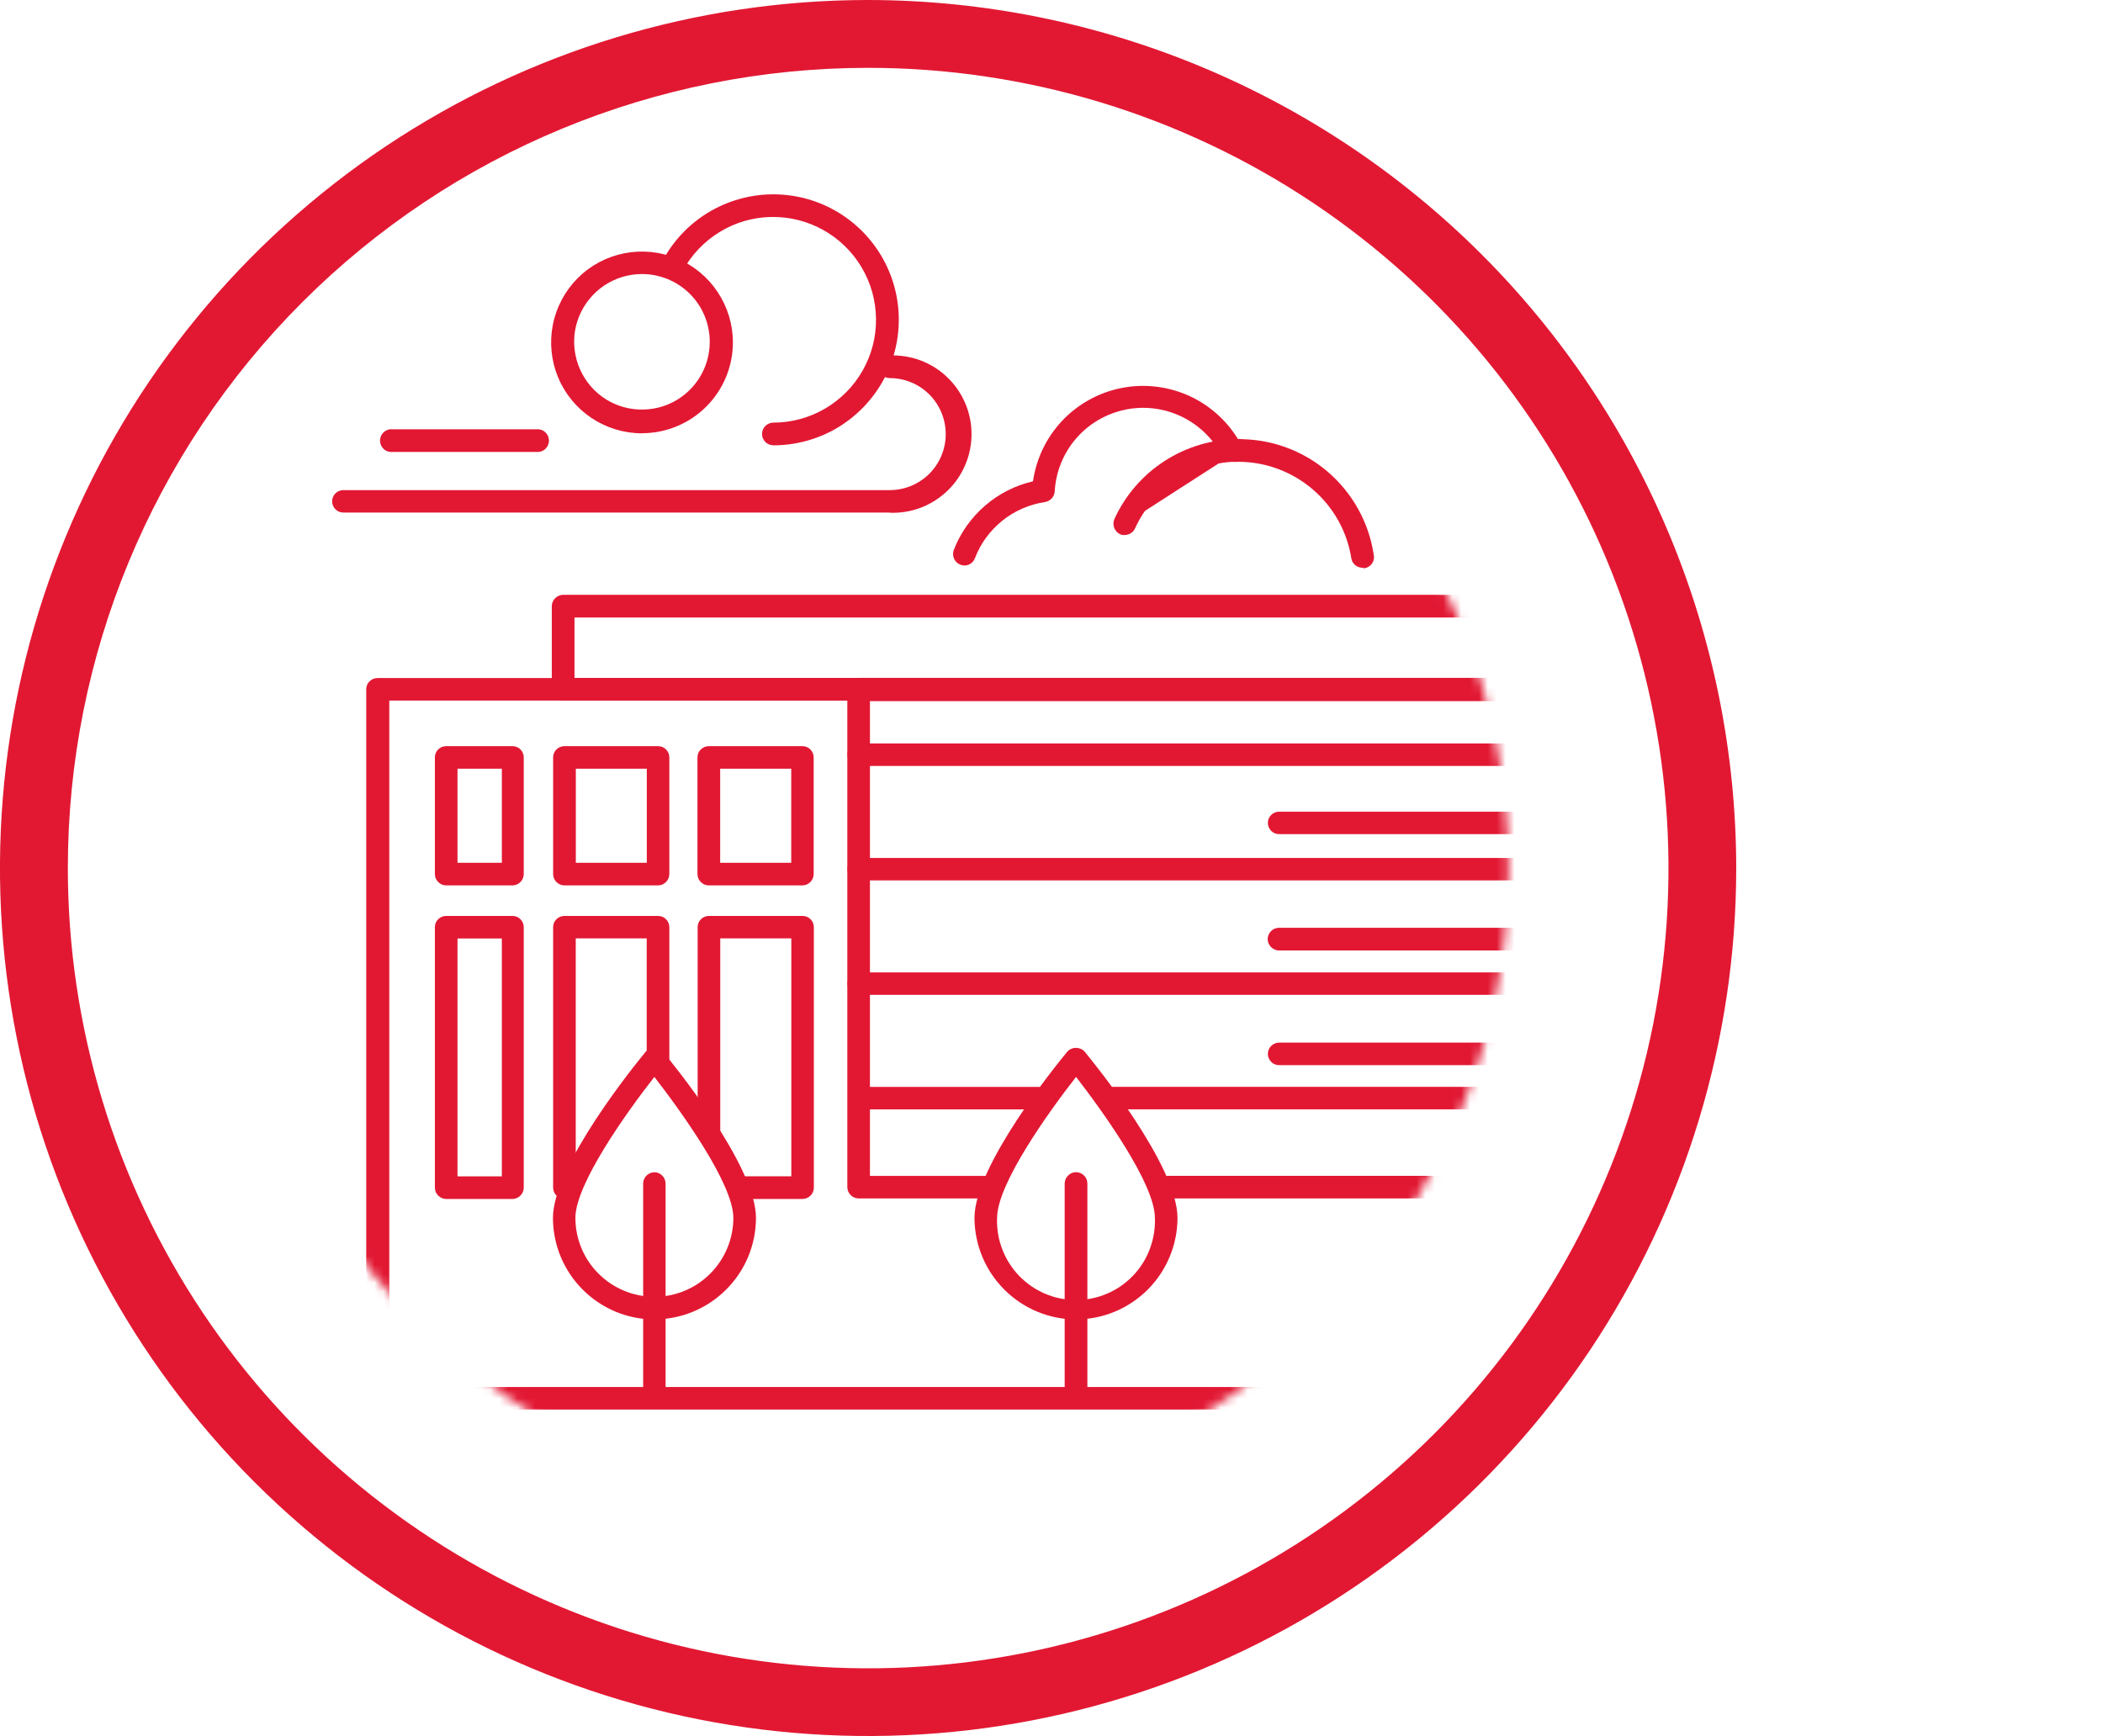 <?xml version="1.0" encoding="UTF-8"?><svg id="Layer_1" xmlns="http://www.w3.org/2000/svg" xmlns:xlink="http://www.w3.org/1999/xlink" viewBox="0 0 236.18 195"><defs><style>.cls-1{mask:url(#mask);}.cls-2,.cls-3,.cls-4{fill:#e21833;stroke-width:0px;}.cls-3{fill:#fff;}.cls-4{fill:#e21833;fill-rule:evenodd;}</style><mask id="mask" x="25.59" y="25.59" width="210.59" height="143.81" maskUnits="userSpaceOnUse"><g id="mask0_450_19928"><path class="cls-3" d="m97.5,169.41c39.71,0,71.91-32.19,71.91-71.91S137.21,25.59,97.5,25.59,25.59,57.79,25.59,97.5s32.19,71.91,71.91,71.91Z"/></g></mask></defs><path class="cls-2" d="m97.5,7.62c17.78,0,35.15,5.27,49.94,15.15,14.78,9.88,26.3,23.91,33.1,40.34,6.8,16.42,8.58,34.5,5.12,51.93-3.47,17.43-12.03,33.45-24.6,46.02-12.57,12.57-28.59,21.13-46.02,24.6-17.44,3.47-35.51,1.69-51.93-5.12-16.42-6.8-30.46-18.32-40.34-33.1-9.88-14.78-15.15-32.16-15.15-49.94,0-23.84,9.47-46.7,26.33-63.56C50.8,17.09,73.66,7.62,97.5,7.62Zm0-7.62c-19.28,0-38.13,5.72-54.17,16.43C27.3,27.15,14.8,42.37,7.42,60.19.04,78-1.89,97.61,1.87,116.52c3.76,18.91,13.05,36.29,26.68,49.92,13.64,13.64,31.01,22.92,49.92,26.68,18.91,3.76,38.52,1.83,56.33-5.55,17.82-7.38,33.04-19.88,43.76-35.91,10.71-16.03,16.43-34.89,16.43-54.17-.03-25.85-10.31-50.63-28.59-68.91C148.13,10.31,123.35.03,97.5,0Z"/><g class="cls-1"><path class="cls-2" d="m153.01,63.77c-.3,0-.6-.11-.83-.31-.23-.2-.38-.47-.42-.77-.48-3.01-2.02-5.75-4.34-7.73-2.32-1.98-5.26-3.08-8.31-3.09-.25.02-.51.02-.76,0-.23,0-.46-.07-.66-.19-.2-.12-.36-.29-.47-.5-1-1.94-2.62-3.49-4.59-4.42-1.97-.93-4.2-1.19-6.33-.73-2.13.46-4.06,1.6-5.48,3.26-1.42,1.66-2.25,3.74-2.37,5.92-.02.29-.14.56-.34.78-.2.21-.46.35-.75.4-1.75.26-3.41.98-4.79,2.09-1.38,1.11-2.45,2.56-3.08,4.22-.06.16-.15.3-.26.42-.11.12-.25.22-.4.29-.15.07-.32.11-.48.11-.17,0-.33-.03-.49-.09-.32-.12-.57-.36-.71-.67-.14-.31-.15-.66-.04-.97.74-1.92,1.94-3.62,3.49-4.97,1.55-1.35,3.41-2.29,5.41-2.76.37-2.55,1.51-4.92,3.27-6.79,1.76-1.87,4.06-3.15,6.58-3.67,2.52-.52,5.14-.24,7.5.78,2.36,1.03,4.34,2.76,5.68,4.95,3.68-.04,7.25,1.25,10.05,3.64,2.8,2.39,4.64,5.7,5.19,9.34.04.17.04.35,0,.52-.03.17-.1.33-.2.48-.1.14-.23.26-.38.35-.15.09-.32.15-.49.17l-.21-.06Z"/><path class="cls-2" d="m234.91,158.32H42.46c-.17,0-.34-.02-.51-.08-.16-.06-.31-.15-.43-.27-.12-.12-.22-.26-.29-.42-.07-.16-.1-.33-.1-.5v-79.63c0-.34.13-.66.37-.89.24-.24.56-.37.89-.37h192.52c.33,0,.66.13.89.37.24.24.37.56.37.89v79.63c0,.17-.03.33-.09.49-.06.16-.16.3-.27.42-.12.12-.26.21-.41.28-.15.07-.32.1-.49.1Zm-191.19-2.53h189.91v-77.1H43.72v77.1Z"/><path class="cls-2" d="m57.57,99.45h-7.46c-.34,0-.66-.14-.9-.38-.24-.24-.37-.56-.37-.9v-13.1c0-.34.13-.66.37-.89.24-.24.56-.37.89-.37h7.46c.34,0,.66.13.89.37.24.24.37.56.37.89v13.1c0,.34-.13.66-.37.9-.24.24-.56.38-.89.38Zm-6.19-2.54h4.98v-10.57h-4.98v10.57Z"/><path class="cls-2" d="m73.92,99.45h-10.53c-.34,0-.66-.14-.9-.38-.24-.24-.37-.56-.37-.9v-13.1c0-.34.13-.66.37-.89.24-.24.56-.37.89-.37h10.53c.34,0,.66.13.89.37.24.24.37.56.37.89v13.1c0,.34-.13.66-.37.9-.24.24-.56.38-.9.38Zm-9.25-2.54h7.97v-10.57h-7.97v10.57Z"/><path class="cls-2" d="m90.13,99.45h-10.53c-.34,0-.66-.14-.9-.38-.24-.24-.37-.56-.37-.9v-13.1c0-.34.13-.66.37-.89s.56-.37.89-.37h10.53c.34,0,.66.13.89.37.24.24.37.56.37.89v13.1c0,.34-.13.66-.37.9-.24.24-.56.38-.89.38Zm-9.25-2.54h7.98v-10.57h-7.98v10.57Z"/><path class="cls-2" d="m57.57,134.67h-7.46c-.34,0-.66-.14-.9-.38-.24-.24-.37-.56-.37-.9v-29.25c0-.34.13-.66.37-.89.24-.24.56-.37.89-.37h7.46c.34,0,.66.13.89.37.24.24.37.56.37.89v29.25c0,.34-.13.66-.37.9-.24.24-.56.38-.89.38Zm-6.19-2.54h4.98v-26.72h-4.98v26.72Z"/><path class="cls-2" d="m220.66,78.69H63.25c-.34,0-.66-.14-.9-.38-.24-.24-.38-.56-.38-.9v-9.32c0-.34.14-.66.38-.9.24-.24.56-.38.9-.38h157.4c.34,0,.67.13.9.37.24.24.37.57.37.9v9.32c0,.34-.13.66-.37.9-.24.24-.57.37-.9.37Zm-156.14-2.54h154.86v-6.79H64.52v6.79Z"/><path class="cls-2" d="m227.77,98.89H96.43c-.34,0-.66-.13-.89-.37-.24-.24-.37-.56-.37-.89s.13-.66.37-.89c.24-.24.56-.37.89-.37h131.34c.34,0,.66.13.89.37.24.24.37.56.37.89s-.13.66-.37.89-.56.37-.89.37Z"/><path class="cls-2" d="m189.26,93.69h-45.61c-.34,0-.66-.13-.89-.37-.24-.24-.37-.56-.37-.89s.13-.66.37-.89c.24-.24.56-.37.89-.37h45.61c.33,0,.66.13.89.37.24.24.37.56.37.89s-.13.66-.37.89c-.24.24-.56.37-.89.37Z"/><path class="cls-2" d="m189.26,106.76h-45.61c-.34,0-.66-.14-.9-.38-.24-.24-.38-.56-.38-.9,0-.34.14-.66.38-.9.24-.24.56-.37.9-.37h45.61c.34,0,.66.13.9.37.24.24.38.56.38.9,0,.34-.14.66-.38.9s-.56.38-.9.38Z"/><path class="cls-2" d="m189.26,119.64h-45.61c-.34,0-.66-.13-.89-.37s-.37-.56-.37-.89.13-.66.37-.9c.24-.24.56-.37.89-.37h45.61c.33,0,.66.13.89.37.24.24.37.56.37.9s-.13.66-.37.89-.56.37-.89.37Z"/><path class="cls-2" d="m227.77,86.03H96.43c-.17,0-.33-.03-.48-.1-.15-.06-.29-.16-.41-.27-.12-.12-.21-.26-.27-.41-.06-.15-.1-.32-.1-.48s.03-.33.1-.48c.06-.15.16-.29.27-.41.12-.12.26-.21.41-.27.15-.06.32-.1.48-.1h131.34c.34,0,.66.13.89.37.24.24.37.56.37.89s-.13.66-.37.89c-.24.24-.56.37-.89.37Z"/><path class="cls-2" d="m227.77,111.74H96.43c-.34,0-.66-.13-.89-.37-.24-.24-.37-.56-.37-.89s.13-.66.37-.89c.24-.24.56-.37.89-.37h131.34c.34,0,.66.13.89.37s.37.56.37.89-.13.66-.37.89-.56.37-.89.37Z"/><path class="cls-4" d="m111.13,134.61h-14.7c-.34,0-.66-.14-.9-.38-.24-.24-.37-.56-.37-.9v-55.93c0-.34.13-.66.37-.89.24-.24.56-.37.89-.37h138.48c.33,0,.66.13.89.37.24.24.37.56.37.89v55.93c0,.34-.13.66-.37.9-.24.24-.56.38-.9.38h-104.27c-.24-.8-.58-1.66-1-2.54h103.99v-53.32H97.7v43.33h20.75c-.56.75-1.19,1.61-1.83,2.53h-18.92v7.47h14.43c-.42.89-.76,1.75-1,2.54Zm14.04-10.01h102.6c.17,0,.33-.03.48-.1.15-.06.29-.16.41-.27.12-.12.21-.26.27-.41.06-.15.1-.32.1-.48s-.03-.33-.1-.48c-.06-.15-.16-.29-.27-.41-.12-.12-.26-.21-.41-.27-.15-.06-.32-.1-.48-.1h-104.43c.57.75,1.19,1.61,1.83,2.53Z"/></g><path class="cls-2" d="m86.84,50.01c-.34,0-.66-.13-.89-.37-.24-.24-.37-.56-.37-.89,0-.34.13-.66.37-.9.24-.24.56-.38.89-.38,2.04,0,4.04-.54,5.81-1.57,1.76-1.03,3.22-2.5,4.23-4.28,1.01-1.77,1.53-3.78,1.5-5.82-.02-2.04-.58-4.04-1.63-5.79-1.04-1.75-2.53-3.2-4.32-4.19-1.78-.99-3.8-1.49-5.84-1.45-2.04.04-4.03.62-5.77,1.69-1.74,1.06-3.17,2.57-4.14,4.36-.08.15-.19.27-.32.38-.13.1-.28.18-.44.23-.16.05-.33.06-.49.04-.17-.02-.33-.07-.47-.15-.15-.08-.27-.19-.38-.32-.1-.13-.18-.28-.23-.44-.05-.16-.06-.33-.04-.49.02-.17.07-.33.15-.47,1.19-2.19,2.93-4.02,5.06-5.32,2.13-1.29,4.56-2,7.05-2.05,2.49-.05,4.95.56,7.12,1.77,2.18,1.21,3.99,2.97,5.27,5.11,1.27,2.14,1.96,4.58,1.98,7.07.02,2.49-.61,4.94-1.84,7.11-1.23,2.16-3.01,3.96-5.16,5.22-2.15,1.25-4.6,1.91-7.09,1.91Z"/><path class="cls-2" d="m99.92,57.57h-61.36c-.34,0-.66-.13-.89-.37-.24-.24-.37-.56-.37-.89s.13-.66.37-.89c.24-.24.56-.37.89-.37h61.36c1.67,0,3.27-.66,4.45-1.84,1.18-1.18,1.84-2.78,1.84-4.45s-.66-3.27-1.84-4.45c-1.18-1.18-2.78-1.84-4.45-1.84-.34,0-.66-.14-.9-.38-.24-.24-.37-.56-.37-.9s.13-.66.37-.89c.24-.24.56-.37.89-.37,1.19-.05,2.38.14,3.49.56,1.11.42,2.13,1.06,2.99,1.89.86.82,1.54,1.81,2.01,2.91.47,1.1.71,2.27.71,3.47s-.24,2.37-.71,3.47c-.47,1.1-1.15,2.09-2.01,2.91s-1.88,1.47-2.99,1.89c-1.11.42-2.3.61-3.49.56Z"/><path class="cls-2" d="m72.1,48.67c-2.02,0-3.99-.6-5.67-1.72-1.68-1.12-2.99-2.72-3.76-4.58-.77-1.86-.97-3.92-.58-5.9.39-1.98,1.37-3.8,2.79-5.23,1.43-1.43,3.25-2.4,5.23-2.79,1.98-.39,4.03-.19,5.9.58,1.87.77,3.46,2.08,4.58,3.76,1.12,1.68,1.72,3.65,1.72,5.67,0,2.71-1.08,5.3-2.99,7.21s-4.51,2.99-7.21,2.99Zm0-17.89c-1.51,0-2.98.45-4.23,1.28-1.25.84-2.23,2.03-2.81,3.42-.58,1.39-.73,2.92-.43,4.4s1.02,2.83,2.08,3.9c1.07,1.07,2.42,1.79,3.9,2.08s3.01.14,4.4-.43c1.39-.58,2.58-1.55,3.42-2.81.84-1.25,1.28-2.73,1.28-4.23,0-1-.2-1.99-.58-2.91-.38-.92-.94-1.76-1.65-2.47-.71-.71-1.55-1.27-2.47-1.65-.92-.38-1.91-.58-2.92-.58Z"/><path class="cls-2" d="m60.24,50.76h-16.15c-.18.02-.36,0-.53-.05-.17-.05-.33-.15-.46-.27-.13-.12-.24-.27-.31-.43s-.11-.34-.11-.52.04-.36.11-.52.18-.31.31-.43c.13-.12.29-.21.46-.27s.35-.07.53-.05h16.15c.18-.02.36,0,.53.05.17.06.33.15.46.27.13.12.24.27.31.43.07.16.11.34.11.52s-.04.36-.11.52c-.07.16-.18.31-.31.43-.13.12-.29.21-.46.27-.17.05-.35.07-.53.05Z"/><path class="cls-4" d="m63.72,134.67h-.33c-.34,0-.66-.14-.9-.38-.24-.24-.37-.56-.37-.9v-29.25c0-.34.13-.66.37-.89.24-.24.56-.37.89-.37h10.53c.34,0,.66.13.89.37.24.24.37.56.37.89v16.93c-1.01-1.31-1.69-2.14-1.69-2.14,0,0-.32.39-.85,1.06v-14.59h-7.97v26.72h.04c-.42.89-.76,1.75-.99,2.54Zm19.55,0h6.86c.34,0,.66-.14.9-.38.24-.24.37-.56.37-.9v-29.25c0-.34-.13-.66-.37-.89-.24-.24-.56-.37-.89-.37h-10.53c-.34,0-.66.13-.89.37-.24.24-.37.56-.37.89v21.27c.87,1.28,1.76,2.66,2.54,4.03v-24.04h7.98v26.72h-6.58c.41.89.75,1.75.99,2.54Z"/><path class="cls-2" d="m73.49,148.2c-3.02,0-5.92-1.21-8.05-3.35-2.14-2.14-3.34-5.04-3.34-8.06,0-5.88,9.35-17.37,10.42-18.66.12-.14.27-.25.44-.32.17-.07.35-.11.53-.11s.37.04.53.11c.17.07.32.18.44.32,1.07,1.3,10.44,12.78,10.44,18.66,0,3.03-1.21,5.93-3.35,8.06-2.14,2.14-5.04,3.34-8.06,3.35Zm0-27.24c-3.15,4.02-8.87,12.05-8.87,15.83,0,2.35.93,4.61,2.6,6.27,1.66,1.66,3.92,2.6,6.27,2.6s4.61-.93,6.27-2.6c1.66-1.66,2.6-3.92,2.6-6.27,0-3.78-5.71-11.75-8.87-15.83Z"/><path class="cls-2" d="m73.49,157.75c-.34,0-.66-.13-.89-.37-.24-.24-.37-.56-.37-.89v-23.55c0-.17.03-.33.1-.48.06-.15.16-.29.27-.41.12-.12.26-.21.41-.28.15-.06.32-.1.48-.1s.33.03.48.1c.15.06.29.16.41.28.12.12.21.26.27.41.06.15.1.32.1.48v23.55c0,.33-.13.66-.37.89-.24.24-.56.37-.89.37Z"/><path class="cls-2" d="m120.85,148.2c-3.02,0-5.92-1.21-8.06-3.35-2.14-2.14-3.34-5.04-3.35-8.06,0-5.88,9.35-17.37,10.42-18.66.12-.14.28-.25.44-.32s.35-.11.54-.11.37.04.54.11c.17.07.32.18.44.32,1.07,1.3,10.42,12.78,10.42,18.66,0,3.02-1.21,5.92-3.34,8.06-2.14,2.14-5.03,3.34-8.05,3.35Zm0-27.24c-3.15,4.02-8.87,12.05-8.87,15.83-.05,1.19.14,2.39.57,3.5.42,1.12,1.07,2.14,1.89,3,.83.86,1.82,1.55,2.92,2.02,1.1.47,2.28.71,3.48.71s2.38-.24,3.48-.71c1.1-.47,2.09-1.15,2.92-2.02.83-.86,1.47-1.88,1.89-3,.42-1.12.62-2.31.57-3.5,0-3.78-5.7-11.75-8.85-15.83Z"/><path class="cls-2" d="m120.85,157.75c-.34,0-.66-.13-.9-.37-.24-.24-.38-.56-.38-.89v-23.55c0-.34.14-.66.38-.9.24-.24.56-.38.9-.38.34,0,.66.14.9.38.24.24.37.56.37.9v23.55c0,.33-.13.66-.37.89-.24.24-.56.37-.89.37Z"/><path class="cls-2" d="m126.31,58.85c1.12-2.46,2.92-4.54,5.19-6.01,2.27-1.46,4.92-2.24,7.62-2.24"/><path class="cls-2" d="m126.31,60.11c-.18,0-.35-.03-.52-.11-.31-.14-.54-.4-.66-.72-.12-.32-.11-.67.02-.98,1.23-2.68,3.19-4.95,5.67-6.54,2.48-1.59,5.36-2.44,8.3-2.45.34,0,.66.14.9.38.24.24.37.56.37.9s-.13.66-.37.89c-.24.24-.56.37-.89.37-2.46,0-4.86.71-6.93,2.04s-3.71,3.22-4.73,5.46c-.1.22-.26.41-.47.54-.21.13-.44.2-.69.2Z"/></svg>